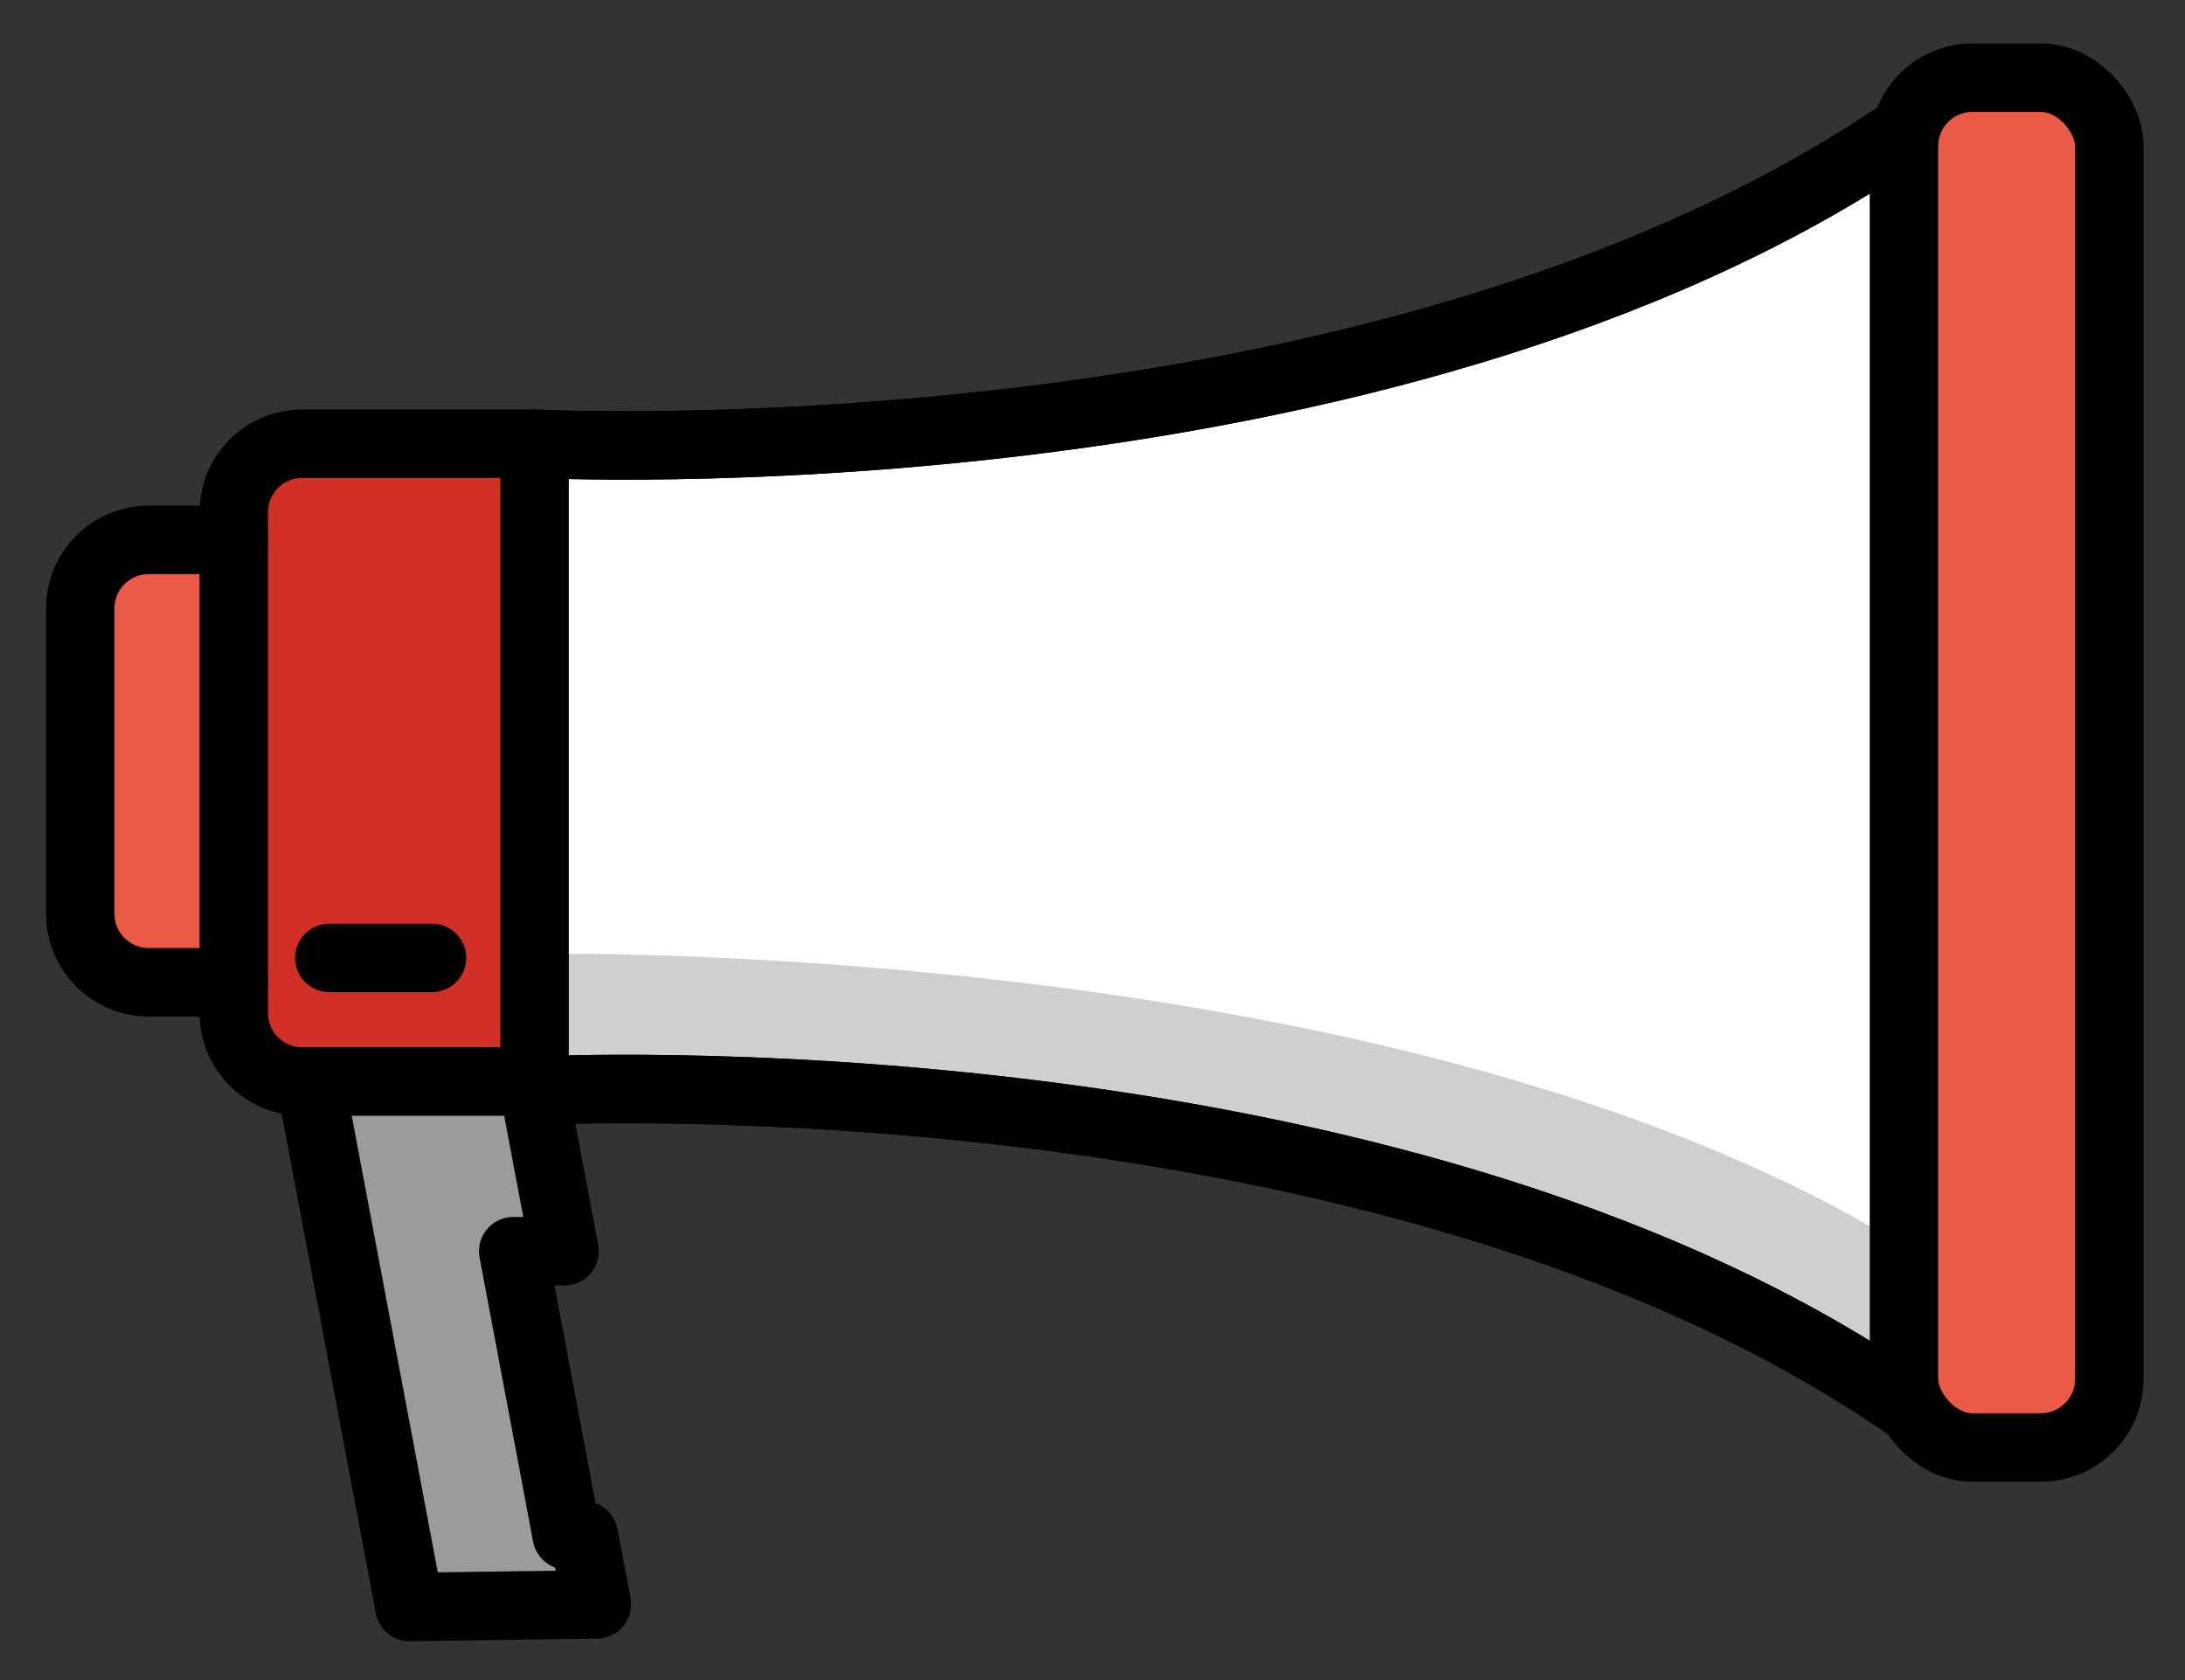 <svg xmlns="http://www.w3.org/2000/svg" role="img" viewBox="4.02 13.02 63.83 49.08"><rect x="4.02" y="13.02" width="63.83" height="49.08" fill="#333333" stroke="none"/><title>1F4E3.svg</title><path fill="#fff" d="M19.64 44.13l17.57 1.154c2.229.115 11.515 2.634 13.571 3.504L59.64 53.022v-35.44l-11.463 5.405c-4.249 1.689-11.721 2.752-16.275 3.156l-12.262.581V44.13z"/><path fill="#d0cfce" d="M19.64 44.067v-3.183s25.39-.507 40 8.546l-.171 3.501c-15.21-10.43-39.829-8.864-39.829-8.864"/><path fill="#d22f27" d="M12.85 25.98h6.787v18.63H12.85c-1.105 0-2-.895-2-2V27.98c0-1.105.895-2 2-2z"/><rect width="6" height="40.01" x="59.64" y="15.29" fill="#ea5a47" rx="2" ry="2"/><path fill="#9b9b9a" d="M19.636 44.92l.628 4.031h-1.368l1.681 8.916h.75l.38 2.016-5.725.076-2.835-15.04"/><path fill="#ea5a47" d="M10.85 28.79H8.365c-1.105 0-2 .895-2 2v8.922c0 1.105.895 2 2 2h2.485"/><g fill="none" stroke="#000" stroke-linecap="round" stroke-linejoin="round" stroke-width="2"><path d="M19.64 25.98s24.79 1.289 40-9.142m-40 28.042s24.79-1.289 40 9.142M12.85 25.98h6.787v18.63H12.85c-1.105 0-2-.895-2-2V27.98c0-1.105.895-2 2-2z"/><rect width="6" height="40.01" x="59.64" y="15.29" rx="2" ry="2"/><path d="M19.636 44.92l.877 4.648h-1.5l1.564 8.299h.5l.38 2.016-5.475.076-2.835-15.04M19.64 25.98s24.79 1.289 40-9.142m-40 28.042s24.79-1.289 40 9.142M10.85 28.79H8.365c-1.105 0-2 .895-2 2v8.922c0 1.105.895 2 2 2h2.485M13.64 41h3"/></g></svg>
